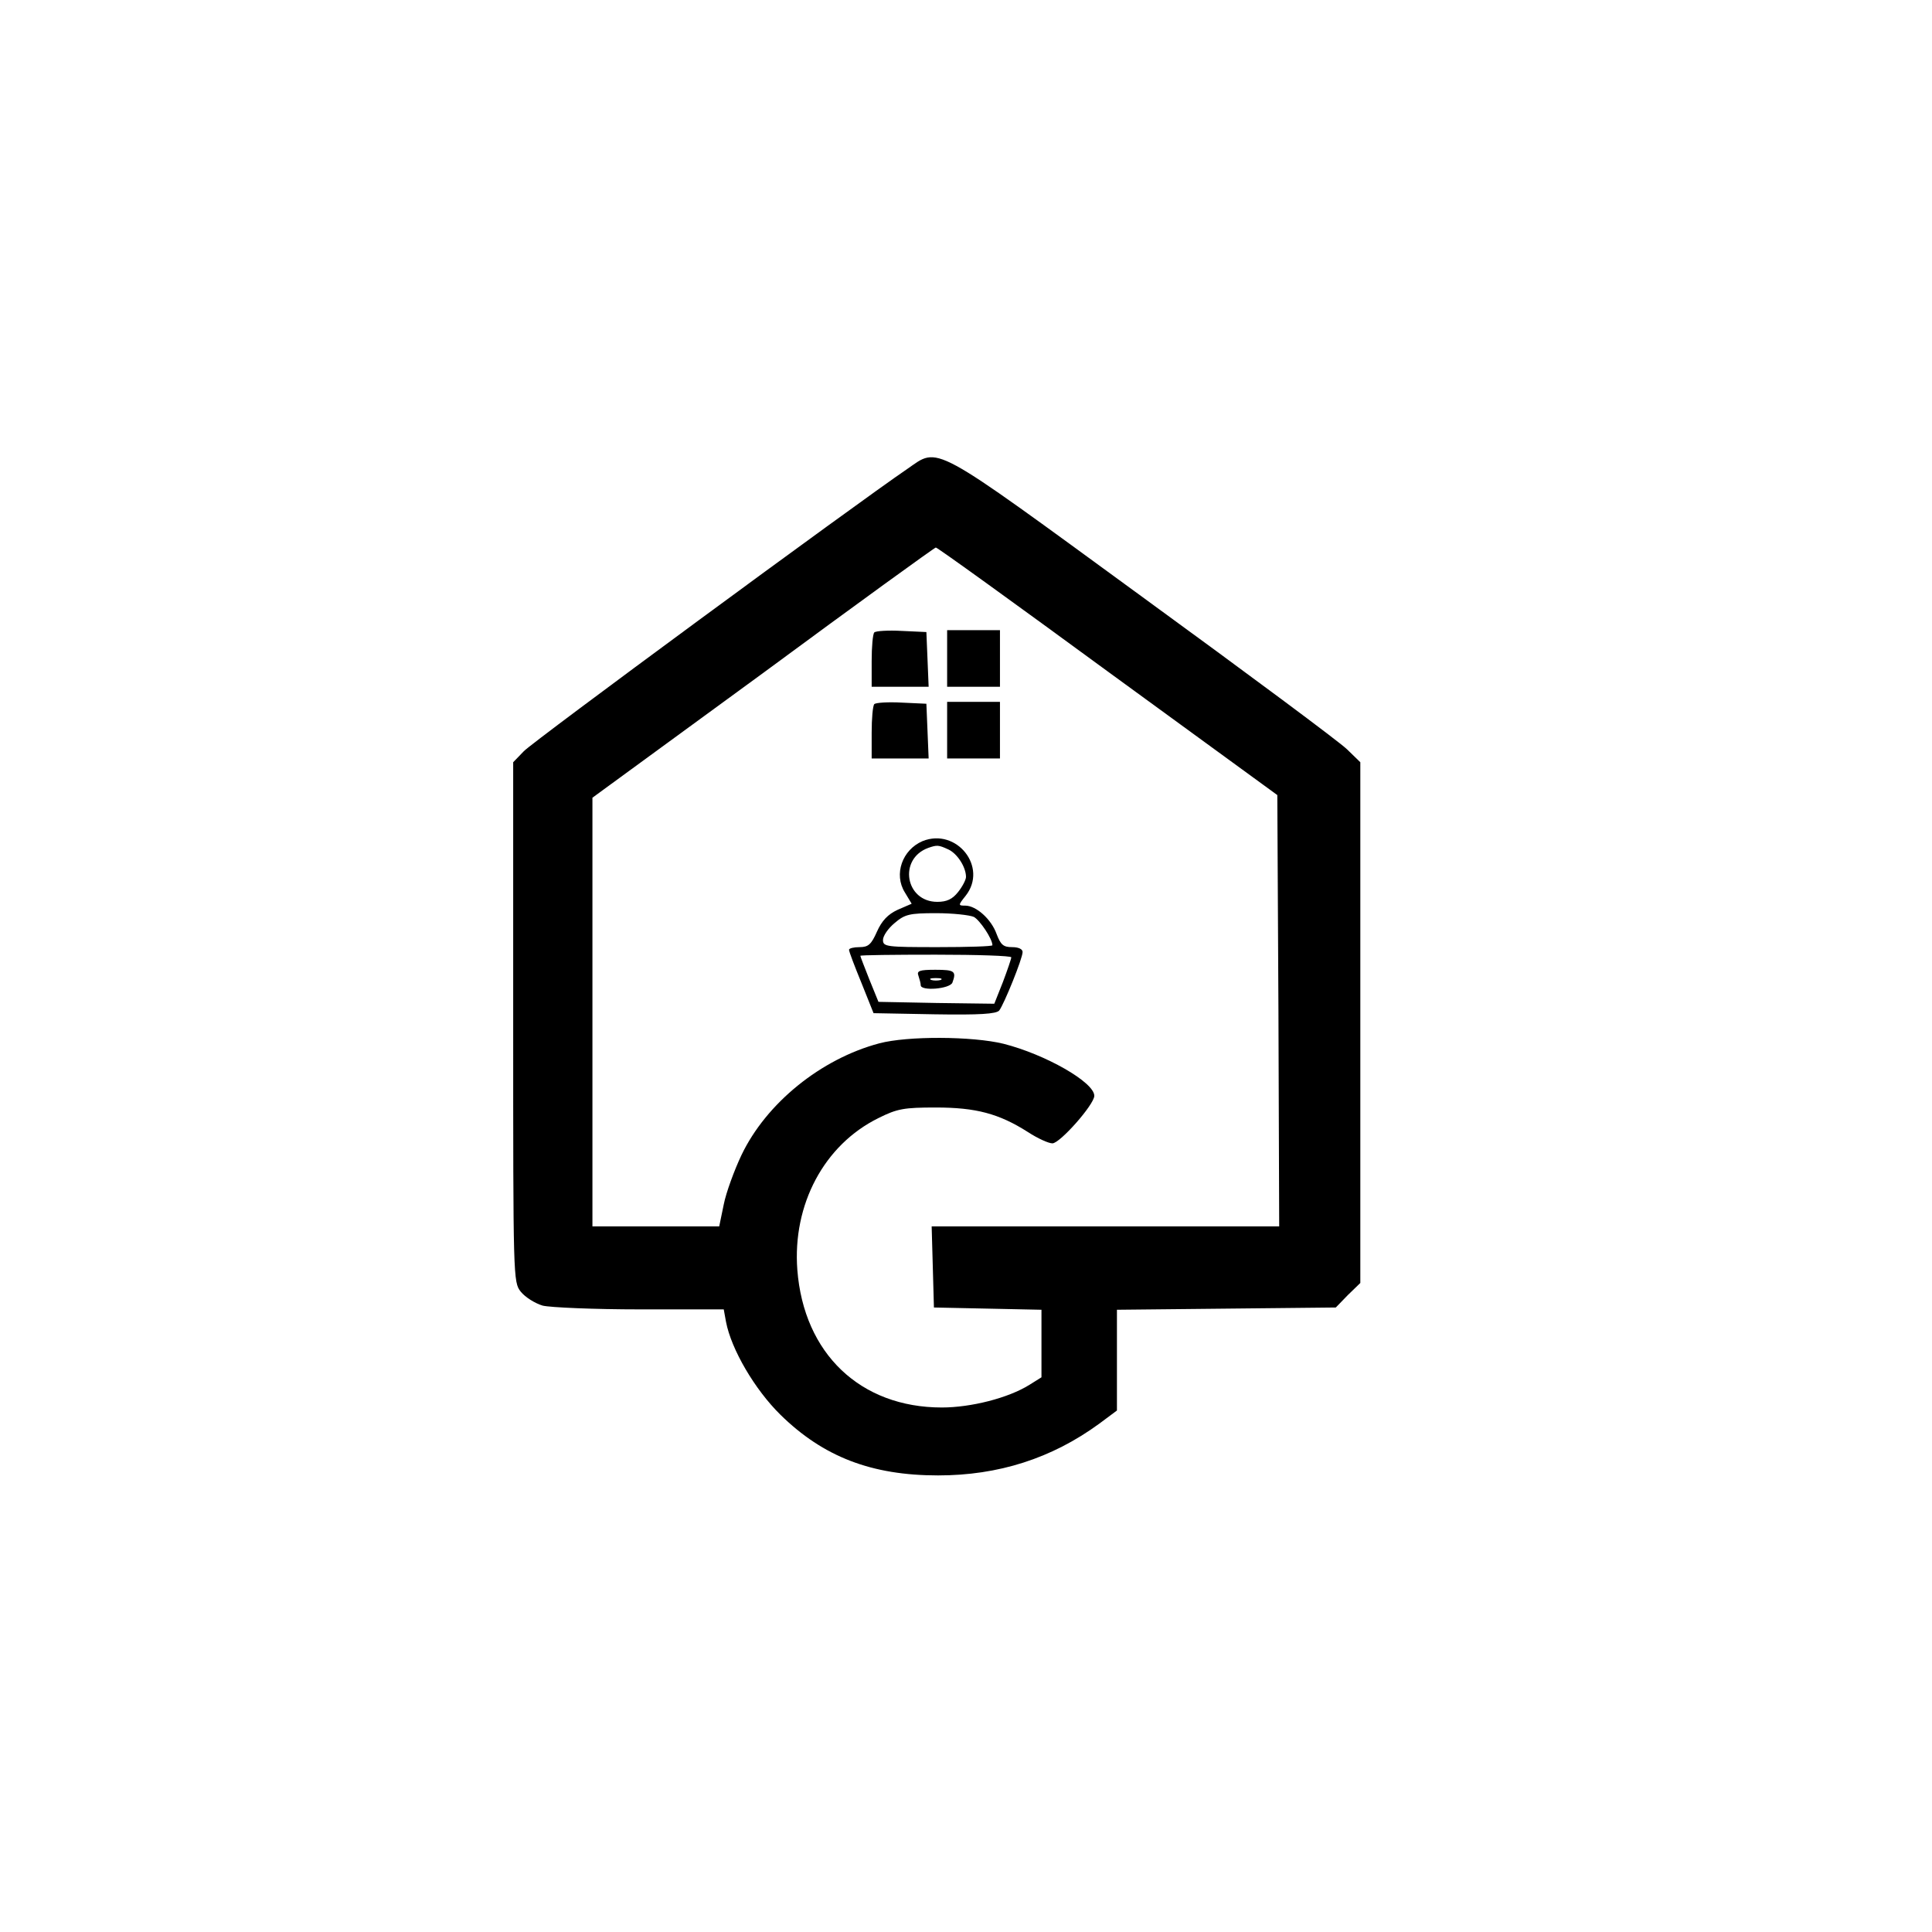 <?xml version="1.0" standalone="no"?>
<!DOCTYPE svg PUBLIC "-//W3C//DTD SVG 20010904//EN"
 "http://www.w3.org/TR/2001/REC-SVG-20010904/DTD/svg10.dtd">
<svg version="1.0" xmlns="http://www.w3.org/2000/svg"
 width="512pt" height="512pt" viewBox="0 0 512 512"
 preserveAspectRatio="xMidYMid meet">
<g transform="translate(0,512) scale(0.1,-0.1)"
fill="#000000" stroke="none">
<path d="M2404 3877 c-138 -94 -993 -723 -1016 -748 l-28 -29 0 -689 c0 -678
0 -689 20 -714 12 -15 38 -31 58 -37 20 -5 137 -10 258 -10 l222 0 6 -33 c14
-73 76 -179 144 -246 114 -112 242 -161 418 -161 160 0 301 45 427 137 l47 35
0 133 0 134 290 3 290 3 32 33 33 32 0 690 0 690 -35 34 c-19 19 -264 201
-544 405 -567 414 -536 397 -622 338z m531 -536 l450 -328 3 -572 2 -571 -460
0 -461 0 3 -107 3 -108 143 -3 142 -3 0 -89 0 -90 -32 -20 c-56 -35 -155 -60
-232 -60 -216 0 -366 143 -383 365 -13 173 71 331 215 402 50 25 68 28 152 28
106 0 167 -16 244 -65 26 -17 55 -30 65 -30 20 0 111 103 111 126 0 36 -130
110 -241 138 -82 20 -254 21 -329 1 -154 -41 -299 -158 -365 -296 -19 -40 -41
-100 -47 -131 l-12 -58 -168 0 -168 0 0 568 0 568 453 331 c248 183 454 332
457 332 3 1 208 -147 455 -328z"/>
<path d="M2317 3444 c-4 -4 -7 -38 -7 -76 l0 -68 75 0 76 0 -3 73 -3 72 -65 3
c-36 2 -69 0 -73 -4z"/>
<path d="M2510 3375 l0 -75 70 0 70 0 0 75 0 75 -70 0 -70 0 0 -75z"/>
<path d="M2317 3254 c-4 -4 -7 -38 -7 -76 l0 -68 75 0 76 0 -3 73 -3 72 -65 3
c-36 2 -69 0 -73 -4z"/>
<path d="M2510 3185 l0 -75 70 0 70 0 0 75 0 75 -70 0 -70 0 0 -75z"/>
<path d="M2445 2891 c-54 -23 -77 -88 -47 -136 l18 -30 -37 -16 c-26 -12 -42
-29 -55 -58 -15 -34 -23 -41 -46 -41 -15 0 -28 -3 -28 -7 0 -5 15 -44 33 -88
l32 -80 161 -3 c121 -2 164 1 172 10 13 17 62 138 62 155 0 8 -11 13 -28 13
-23 0 -30 6 -41 35 -14 39 -54 75 -83 75 -19 0 -19 1 1 26 60 76 -24 181 -114
145z m68 -22 c24 -11 47 -47 47 -73 0 -7 -9 -25 -21 -40 -15 -19 -30 -26 -55
-26 -85 0 -104 114 -24 143 23 8 27 8 53 -4z m68 -179 c16 -9 49 -58 49 -75 0
-3 -65 -5 -145 -5 -136 0 -145 1 -145 19 0 11 14 31 31 45 27 23 39 26 110 26
44 0 89 -5 100 -10z m99 -107 c0 -4 -10 -33 -22 -65 l-23 -58 -153 2 -154 3
-24 59 c-13 33 -24 61 -24 63 0 2 90 3 200 3 110 0 200 -3 200 -7z"/>
<path d="M2434 2534 c3 -9 6 -20 6 -25 0 -16 77 -10 84 7 11 30 6 34 -45 34
-43 0 -50 -3 -45 -16z m59 -11 c-7 -2 -19 -2 -25 0 -7 3 -2 5 12 5 14 0 19 -2
13 -5z"/>
</g>
</svg>
